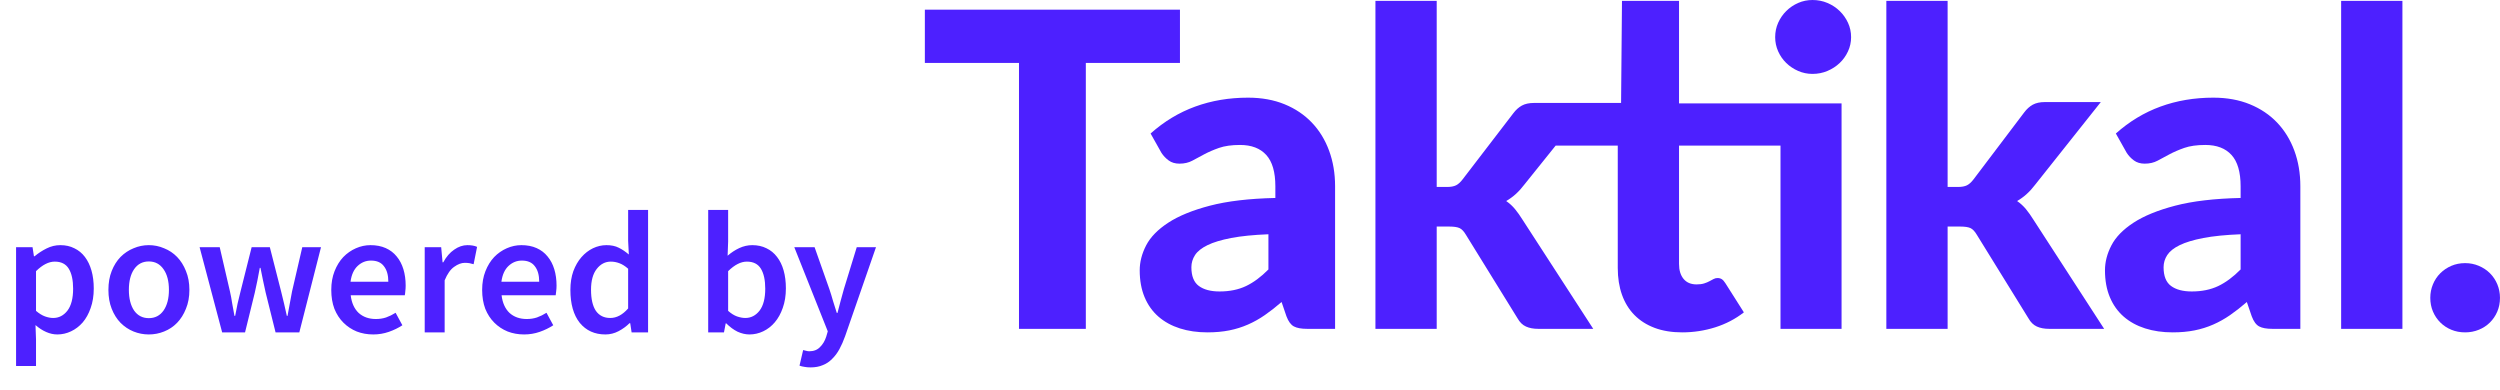 <svg width="173" height="27" viewBox="0 0 173 27" fill="none" xmlns="http://www.w3.org/2000/svg">
<path fill-rule="evenodd" clip-rule="evenodd" d="M81.653 0.67V4.353H75.139V22.756H70.514V4.353H64V0.67H81.653ZM90.452 22.756C90.053 22.756 89.748 22.701 89.538 22.589C89.328 22.477 89.156 22.244 89.023 21.889L88.685 20.899C88.286 21.244 87.899 21.546 87.525 21.805C87.151 22.064 86.762 22.282 86.358 22.459C85.953 22.637 85.523 22.771 85.067 22.863C84.611 22.954 84.107 23 83.554 23C82.857 23 82.222 22.909 81.649 22.726C81.075 22.543 80.581 22.272 80.166 21.912C79.751 21.551 79.431 21.102 79.206 20.564C78.981 20.026 78.868 19.407 78.868 18.707C78.868 18.129 79.016 17.553 79.313 16.98C79.61 16.406 80.12 15.884 80.842 15.412C81.564 14.94 82.527 14.547 83.731 14.232C84.934 13.918 86.442 13.74 88.255 13.699V12.893C88.255 11.908 88.045 11.185 87.625 10.724C87.205 10.262 86.601 10.031 85.812 10.031C85.228 10.031 84.742 10.1 84.353 10.236C83.963 10.373 83.623 10.521 83.331 10.678C83.039 10.835 82.765 10.982 82.509 11.119C82.253 11.256 81.956 11.325 81.618 11.325C81.321 11.325 81.073 11.251 80.873 11.104C80.673 10.957 80.507 10.782 80.374 10.579L79.621 9.239C80.553 8.407 81.582 7.786 82.709 7.375C83.835 6.964 85.054 6.758 86.365 6.758C87.308 6.758 88.15 6.911 88.893 7.215C89.635 7.519 90.265 7.943 90.782 8.486C91.3 9.029 91.697 9.676 91.973 10.427C92.25 11.178 92.388 12 92.388 12.893V22.756H90.452ZM112.179 7.124L112.241 0.062H116.189V7.154H127.436V22.756H123.211V10.077H116.189V18.266C116.189 18.702 116.294 19.047 116.504 19.301C116.714 19.555 117.014 19.681 117.403 19.681C117.608 19.681 117.782 19.659 117.926 19.613C118.069 19.567 118.192 19.517 118.294 19.461C118.397 19.405 118.491 19.354 118.579 19.309C118.666 19.263 118.755 19.24 118.847 19.24C118.97 19.24 119.073 19.268 119.155 19.324C119.237 19.38 119.319 19.474 119.401 19.605L120.676 21.615C120.092 22.071 119.431 22.416 118.694 22.65C117.956 22.883 117.193 23 116.405 23C115.688 23 115.053 22.896 114.499 22.688C113.946 22.48 113.48 22.183 113.101 21.797C112.722 21.412 112.436 20.945 112.241 20.397C112.046 19.849 111.949 19.23 111.949 18.54V10.077H107.65L105.474 12.786C105.115 13.263 104.7 13.639 104.229 13.912C104.465 14.075 104.67 14.263 104.844 14.476C105.018 14.689 105.187 14.927 105.351 15.191L110.252 22.756H106.442C106.114 22.756 105.832 22.703 105.597 22.596C105.361 22.49 105.166 22.3 105.013 22.026L101.448 16.257C101.305 16.013 101.156 15.856 101.003 15.785C100.849 15.714 100.619 15.678 100.311 15.678H99.42V22.756H95.18V0.061H99.42V12.938H100.127C100.393 12.938 100.603 12.9 100.757 12.824C100.911 12.748 101.064 12.608 101.218 12.406L104.721 7.839C104.895 7.606 105.092 7.428 105.312 7.306C105.533 7.185 105.812 7.124 106.15 7.124H112.179ZM84.395 20.169C85.091 20.169 85.701 20.044 86.223 19.796C86.746 19.547 87.263 19.164 87.775 18.646V16.211C86.741 16.252 85.88 16.338 85.194 16.47C84.508 16.602 83.962 16.767 83.558 16.965C83.153 17.162 82.866 17.391 82.697 17.649C82.528 17.908 82.444 18.19 82.444 18.494C82.444 19.103 82.615 19.534 82.959 19.788C83.302 20.042 83.78 20.169 84.395 20.169ZM128.096 2.572C128.096 2.917 128.025 3.245 127.881 3.554C127.738 3.864 127.546 4.133 127.305 4.361C127.065 4.589 126.783 4.772 126.46 4.909C126.138 5.046 125.792 5.114 125.423 5.114C125.075 5.114 124.745 5.046 124.432 4.909C124.12 4.772 123.846 4.589 123.61 4.361C123.375 4.133 123.188 3.864 123.049 3.554C122.911 3.245 122.842 2.917 122.842 2.572C122.842 2.217 122.911 1.885 123.049 1.575C123.188 1.266 123.375 0.994 123.61 0.761C123.846 0.528 124.12 0.342 124.432 0.205C124.745 0.068 125.075 0 125.423 0C125.792 0 126.138 0.068 126.46 0.205C126.783 0.342 127.065 0.528 127.305 0.761C127.546 0.994 127.738 1.266 127.881 1.575C128.025 1.885 128.096 2.217 128.096 2.572ZM134.775 0.062V12.938H135.482C135.748 12.938 135.958 12.9 136.112 12.824C136.266 12.748 136.419 12.608 136.573 12.406L140.076 7.778C140.25 7.545 140.447 7.367 140.667 7.245C140.888 7.124 141.167 7.063 141.505 7.063H145.376L140.829 12.786C140.47 13.263 140.055 13.639 139.584 13.912C139.82 14.075 140.025 14.263 140.199 14.476C140.373 14.689 140.542 14.927 140.706 15.191L145.607 22.756H141.797C141.469 22.756 141.187 22.703 140.952 22.596C140.716 22.49 140.521 22.3 140.368 22.026L136.803 16.257C136.66 16.013 136.511 15.856 136.358 15.785C136.204 15.714 135.974 15.678 135.666 15.678H134.775V22.756H130.535V0.062H134.775ZM157.248 22.756C156.849 22.756 156.544 22.701 156.334 22.589C156.124 22.477 155.953 22.244 155.82 21.889L155.481 20.899C155.082 21.244 154.695 21.546 154.322 21.805C153.948 22.064 153.558 22.282 153.154 22.459C152.749 22.637 152.319 22.771 151.863 22.863C151.408 22.954 150.903 23 150.35 23C149.653 23 149.018 22.909 148.445 22.726C147.871 22.543 147.377 22.272 146.962 21.912C146.547 21.551 146.227 21.102 146.002 20.564C145.777 20.026 145.664 19.407 145.664 18.707C145.664 18.129 145.812 17.553 146.11 16.98C146.407 16.406 146.916 15.884 147.638 15.412C148.36 14.94 149.323 14.547 150.527 14.232C151.73 13.918 153.238 13.74 155.051 13.699V12.893C155.051 11.908 154.841 11.185 154.421 10.724C154.001 10.262 153.397 10.031 152.608 10.031C152.025 10.031 151.538 10.1 151.149 10.236C150.76 10.373 150.419 10.521 150.127 10.678C149.835 10.835 149.561 10.982 149.305 11.119C149.049 11.256 148.752 11.325 148.414 11.325C148.117 11.325 147.869 11.251 147.669 11.104C147.469 10.957 147.303 10.782 147.17 10.579L146.417 9.239C147.349 8.407 148.378 7.786 149.505 7.375C150.632 6.964 151.85 6.758 153.162 6.758C154.104 6.758 154.946 6.911 155.689 7.215C156.432 7.519 157.061 7.943 157.579 8.486C158.096 9.029 158.493 9.676 158.769 10.427C159.046 11.178 159.184 12 159.184 12.893V22.756H157.248ZM151.671 20.169C152.368 20.169 152.977 20.044 153.5 19.796C154.022 19.547 154.539 19.164 155.051 18.646V16.211C154.017 16.252 153.156 16.338 152.47 16.47C151.784 16.602 151.239 16.767 150.834 16.965C150.429 17.162 150.143 17.391 149.974 17.649C149.805 17.908 149.72 18.19 149.72 18.494C149.72 19.103 149.892 19.534 150.235 19.788C150.578 20.042 151.057 20.169 151.671 20.169ZM166.247 0.061V22.756H162.007V0.061H166.247Z" fill="#4D20FF"/>
<path fill-rule="evenodd" clip-rule="evenodd" d="M168.176 20.611C168.176 20.281 168.237 19.968 168.361 19.672C168.484 19.377 168.654 19.122 168.871 18.907C169.088 18.691 169.342 18.521 169.633 18.396C169.924 18.271 170.242 18.208 170.587 18.208C170.923 18.208 171.238 18.271 171.534 18.396C171.83 18.521 172.086 18.691 172.303 18.907C172.52 19.122 172.691 19.377 172.814 19.672C172.937 19.968 172.999 20.281 172.999 20.611C172.999 20.952 172.937 21.267 172.814 21.558C172.691 21.848 172.52 22.101 172.303 22.316C172.086 22.532 171.83 22.699 171.534 22.819C171.238 22.94 170.923 23 170.587 23C170.242 23 169.924 22.94 169.633 22.819C169.342 22.699 169.088 22.532 168.871 22.316C168.654 22.101 168.484 21.848 168.361 21.558C168.237 21.267 168.176 20.952 168.176 20.611Z" fill="#4D20FF"/>
<path d="M1.112 25.328V17.108H2.252L2.348 17.732H2.396C2.644 17.524 2.92 17.344 3.224 17.192C3.528 17.04 3.844 16.964 4.172 16.964C4.54 16.964 4.864 17.036 5.144 17.18C5.432 17.316 5.676 17.516 5.876 17.78C6.076 18.044 6.228 18.36 6.332 18.728C6.436 19.096 6.488 19.508 6.488 19.964C6.488 20.468 6.416 20.92 6.272 21.32C6.136 21.712 5.952 22.044 5.72 22.316C5.488 22.58 5.22 22.784 4.916 22.928C4.612 23.072 4.296 23.144 3.968 23.144C3.712 23.144 3.456 23.088 3.2 22.976C2.944 22.864 2.696 22.704 2.456 22.496L2.492 23.48V25.328H1.112ZM3.68 22.004C4.072 22.004 4.4 21.836 4.664 21.5C4.928 21.156 5.06 20.648 5.06 19.976C5.06 19.384 4.96 18.924 4.76 18.596C4.56 18.268 4.236 18.104 3.788 18.104C3.372 18.104 2.94 18.324 2.492 18.764V21.512C2.708 21.696 2.916 21.824 3.116 21.896C3.316 21.968 3.504 22.004 3.68 22.004ZM10.298 23.144C9.93 23.144 9.578 23.076 9.242 22.94C8.906 22.804 8.606 22.604 8.342 22.34C8.086 22.076 7.882 21.752 7.73 21.368C7.578 20.984 7.502 20.548 7.502 20.06C7.502 19.572 7.578 19.136 7.73 18.752C7.882 18.368 8.086 18.044 8.342 17.78C8.606 17.516 8.906 17.316 9.242 17.18C9.578 17.036 9.93 16.964 10.298 16.964C10.666 16.964 11.018 17.036 11.354 17.18C11.698 17.316 11.998 17.516 12.254 17.78C12.51 18.044 12.714 18.368 12.866 18.752C13.026 19.136 13.106 19.572 13.106 20.06C13.106 20.548 13.026 20.984 12.866 21.368C12.714 21.752 12.51 22.076 12.254 22.34C11.998 22.604 11.698 22.804 11.354 22.94C11.018 23.076 10.666 23.144 10.298 23.144ZM10.298 22.016C10.73 22.016 11.07 21.84 11.318 21.488C11.566 21.128 11.69 20.652 11.69 20.06C11.69 19.46 11.566 18.984 11.318 18.632C11.07 18.272 10.73 18.092 10.298 18.092C9.866 18.092 9.526 18.272 9.278 18.632C9.038 18.984 8.918 19.46 8.918 20.06C8.918 20.652 9.038 21.128 9.278 21.488C9.526 21.84 9.866 22.016 10.298 22.016ZM15.373 23L13.813 17.108H15.205L15.913 20.168C15.977 20.448 16.029 20.728 16.069 21.008C16.117 21.288 16.169 21.572 16.225 21.86H16.273C16.329 21.572 16.385 21.288 16.441 21.008C16.505 20.728 16.573 20.448 16.645 20.168L17.413 17.108H18.673L19.453 20.168C19.525 20.448 19.593 20.728 19.657 21.008C19.721 21.288 19.785 21.572 19.849 21.86H19.897C19.953 21.572 20.005 21.288 20.053 21.008C20.101 20.728 20.153 20.448 20.209 20.168L20.917 17.108H22.213L20.713 23H19.069L18.385 20.252C18.321 19.972 18.261 19.696 18.205 19.424C18.149 19.144 18.089 18.848 18.025 18.536H17.977C17.921 18.848 17.865 19.144 17.809 19.424C17.753 19.704 17.693 19.984 17.629 20.264L16.957 23H15.373ZM25.828 23.144C25.42 23.144 25.04 23.076 24.688 22.94C24.336 22.796 24.028 22.592 23.764 22.328C23.5 22.064 23.292 21.744 23.14 21.368C22.996 20.984 22.924 20.548 22.924 20.06C22.924 19.58 23 19.148 23.152 18.764C23.304 18.38 23.504 18.056 23.752 17.792C24.008 17.528 24.3 17.324 24.628 17.18C24.956 17.036 25.292 16.964 25.636 16.964C26.036 16.964 26.388 17.032 26.692 17.168C26.996 17.304 27.248 17.496 27.448 17.744C27.656 17.992 27.812 18.288 27.916 18.632C28.02 18.976 28.072 19.352 28.072 19.76C28.072 19.896 28.064 20.024 28.048 20.144C28.04 20.264 28.028 20.36 28.012 20.432H24.268C24.332 20.96 24.516 21.368 24.82 21.656C25.132 21.936 25.528 22.076 26.008 22.076C26.264 22.076 26.5 22.04 26.716 21.968C26.94 21.888 27.16 21.78 27.376 21.644L27.844 22.508C27.564 22.692 27.252 22.844 26.908 22.964C26.564 23.084 26.204 23.144 25.828 23.144ZM24.256 19.496H26.872C26.872 19.04 26.772 18.684 26.572 18.428C26.38 18.164 26.08 18.032 25.672 18.032C25.32 18.032 25.012 18.156 24.748 18.404C24.484 18.652 24.32 19.016 24.256 19.496ZM29.39 23V17.108H30.53L30.626 18.152H30.674C30.882 17.768 31.134 17.476 31.43 17.276C31.726 17.068 32.03 16.964 32.342 16.964C32.622 16.964 32.846 17.004 33.014 17.084L32.774 18.284C32.67 18.252 32.574 18.228 32.486 18.212C32.398 18.196 32.29 18.188 32.162 18.188C31.93 18.188 31.686 18.28 31.43 18.464C31.174 18.64 30.954 18.952 30.77 19.4V23H29.39ZM36.269 23.144C35.861 23.144 35.481 23.076 35.129 22.94C34.777 22.796 34.469 22.592 34.205 22.328C33.941 22.064 33.733 21.744 33.581 21.368C33.437 20.984 33.365 20.548 33.365 20.06C33.365 19.58 33.441 19.148 33.593 18.764C33.745 18.38 33.945 18.056 34.193 17.792C34.449 17.528 34.741 17.324 35.069 17.18C35.397 17.036 35.733 16.964 36.077 16.964C36.477 16.964 36.829 17.032 37.133 17.168C37.437 17.304 37.689 17.496 37.889 17.744C38.097 17.992 38.253 18.288 38.357 18.632C38.461 18.976 38.513 19.352 38.513 19.76C38.513 19.896 38.505 20.024 38.489 20.144C38.481 20.264 38.469 20.36 38.453 20.432H34.709C34.773 20.96 34.957 21.368 35.261 21.656C35.573 21.936 35.969 22.076 36.449 22.076C36.705 22.076 36.941 22.04 37.157 21.968C37.381 21.888 37.601 21.78 37.817 21.644L38.285 22.508C38.005 22.692 37.693 22.844 37.349 22.964C37.005 23.084 36.645 23.144 36.269 23.144ZM34.697 19.496H37.313C37.313 19.04 37.213 18.684 37.013 18.428C36.821 18.164 36.521 18.032 36.113 18.032C35.761 18.032 35.453 18.156 35.189 18.404C34.925 18.652 34.761 19.016 34.697 19.496ZM41.895 23.144C41.151 23.144 40.559 22.876 40.119 22.34C39.687 21.796 39.471 21.036 39.471 20.06C39.471 19.58 39.539 19.148 39.675 18.764C39.819 18.38 40.007 18.056 40.239 17.792C40.471 17.528 40.735 17.324 41.031 17.18C41.335 17.036 41.647 16.964 41.967 16.964C42.303 16.964 42.587 17.024 42.819 17.144C43.051 17.256 43.283 17.412 43.515 17.612L43.467 16.664V14.528H44.847V23H43.707L43.611 22.364H43.563C43.347 22.58 43.095 22.764 42.807 22.916C42.519 23.068 42.215 23.144 41.895 23.144ZM42.231 22.004C42.671 22.004 43.083 21.784 43.467 21.344V18.596C43.259 18.412 43.055 18.284 42.855 18.212C42.663 18.14 42.467 18.104 42.267 18.104C41.883 18.104 41.559 18.272 41.295 18.608C41.031 18.944 40.899 19.424 40.899 20.048C40.899 20.688 41.011 21.176 41.235 21.512C41.467 21.84 41.799 22.004 42.231 22.004ZM51.863 23.144C51.591 23.144 51.315 23.08 51.035 22.952C50.763 22.816 50.503 22.624 50.255 22.376H50.219L50.099 23H49.007V14.528H50.387V16.712L50.351 17.696C50.599 17.48 50.867 17.304 51.155 17.168C51.451 17.032 51.751 16.964 52.055 16.964C52.423 16.964 52.751 17.036 53.039 17.18C53.327 17.316 53.571 17.516 53.771 17.78C53.971 18.036 54.123 18.348 54.227 18.716C54.331 19.084 54.383 19.496 54.383 19.952C54.383 20.456 54.311 20.908 54.167 21.308C54.031 21.7 53.847 22.032 53.615 22.304C53.383 22.576 53.115 22.784 52.811 22.928C52.507 23.072 52.191 23.144 51.863 23.144ZM51.575 22.004C51.967 22.004 52.295 21.836 52.559 21.5C52.823 21.156 52.955 20.648 52.955 19.976C52.955 19.384 52.855 18.924 52.655 18.596C52.455 18.268 52.131 18.104 51.683 18.104C51.267 18.104 50.835 18.324 50.387 18.764V21.512C50.595 21.696 50.799 21.824 50.999 21.896C51.207 21.968 51.399 22.004 51.575 22.004ZM56.094 25.424C55.934 25.424 55.794 25.412 55.674 25.388C55.554 25.372 55.438 25.344 55.326 25.304L55.578 24.224C55.634 24.24 55.698 24.256 55.77 24.272C55.85 24.296 55.926 24.308 55.998 24.308C56.31 24.308 56.558 24.212 56.742 24.02C56.934 23.836 57.078 23.596 57.174 23.3L57.282 22.928L54.966 17.108H56.37L57.39 20C57.478 20.256 57.562 20.528 57.642 20.816C57.73 21.096 57.818 21.376 57.906 21.656H57.954C58.026 21.384 58.098 21.108 58.17 20.828C58.25 20.54 58.326 20.264 58.398 20L59.286 17.108H60.618L58.482 23.264C58.362 23.6 58.23 23.9 58.086 24.164C57.942 24.428 57.774 24.652 57.582 24.836C57.398 25.028 57.182 25.172 56.934 25.268C56.694 25.372 56.414 25.424 56.094 25.424Z" fill="#4D20FF"/>
</svg>

